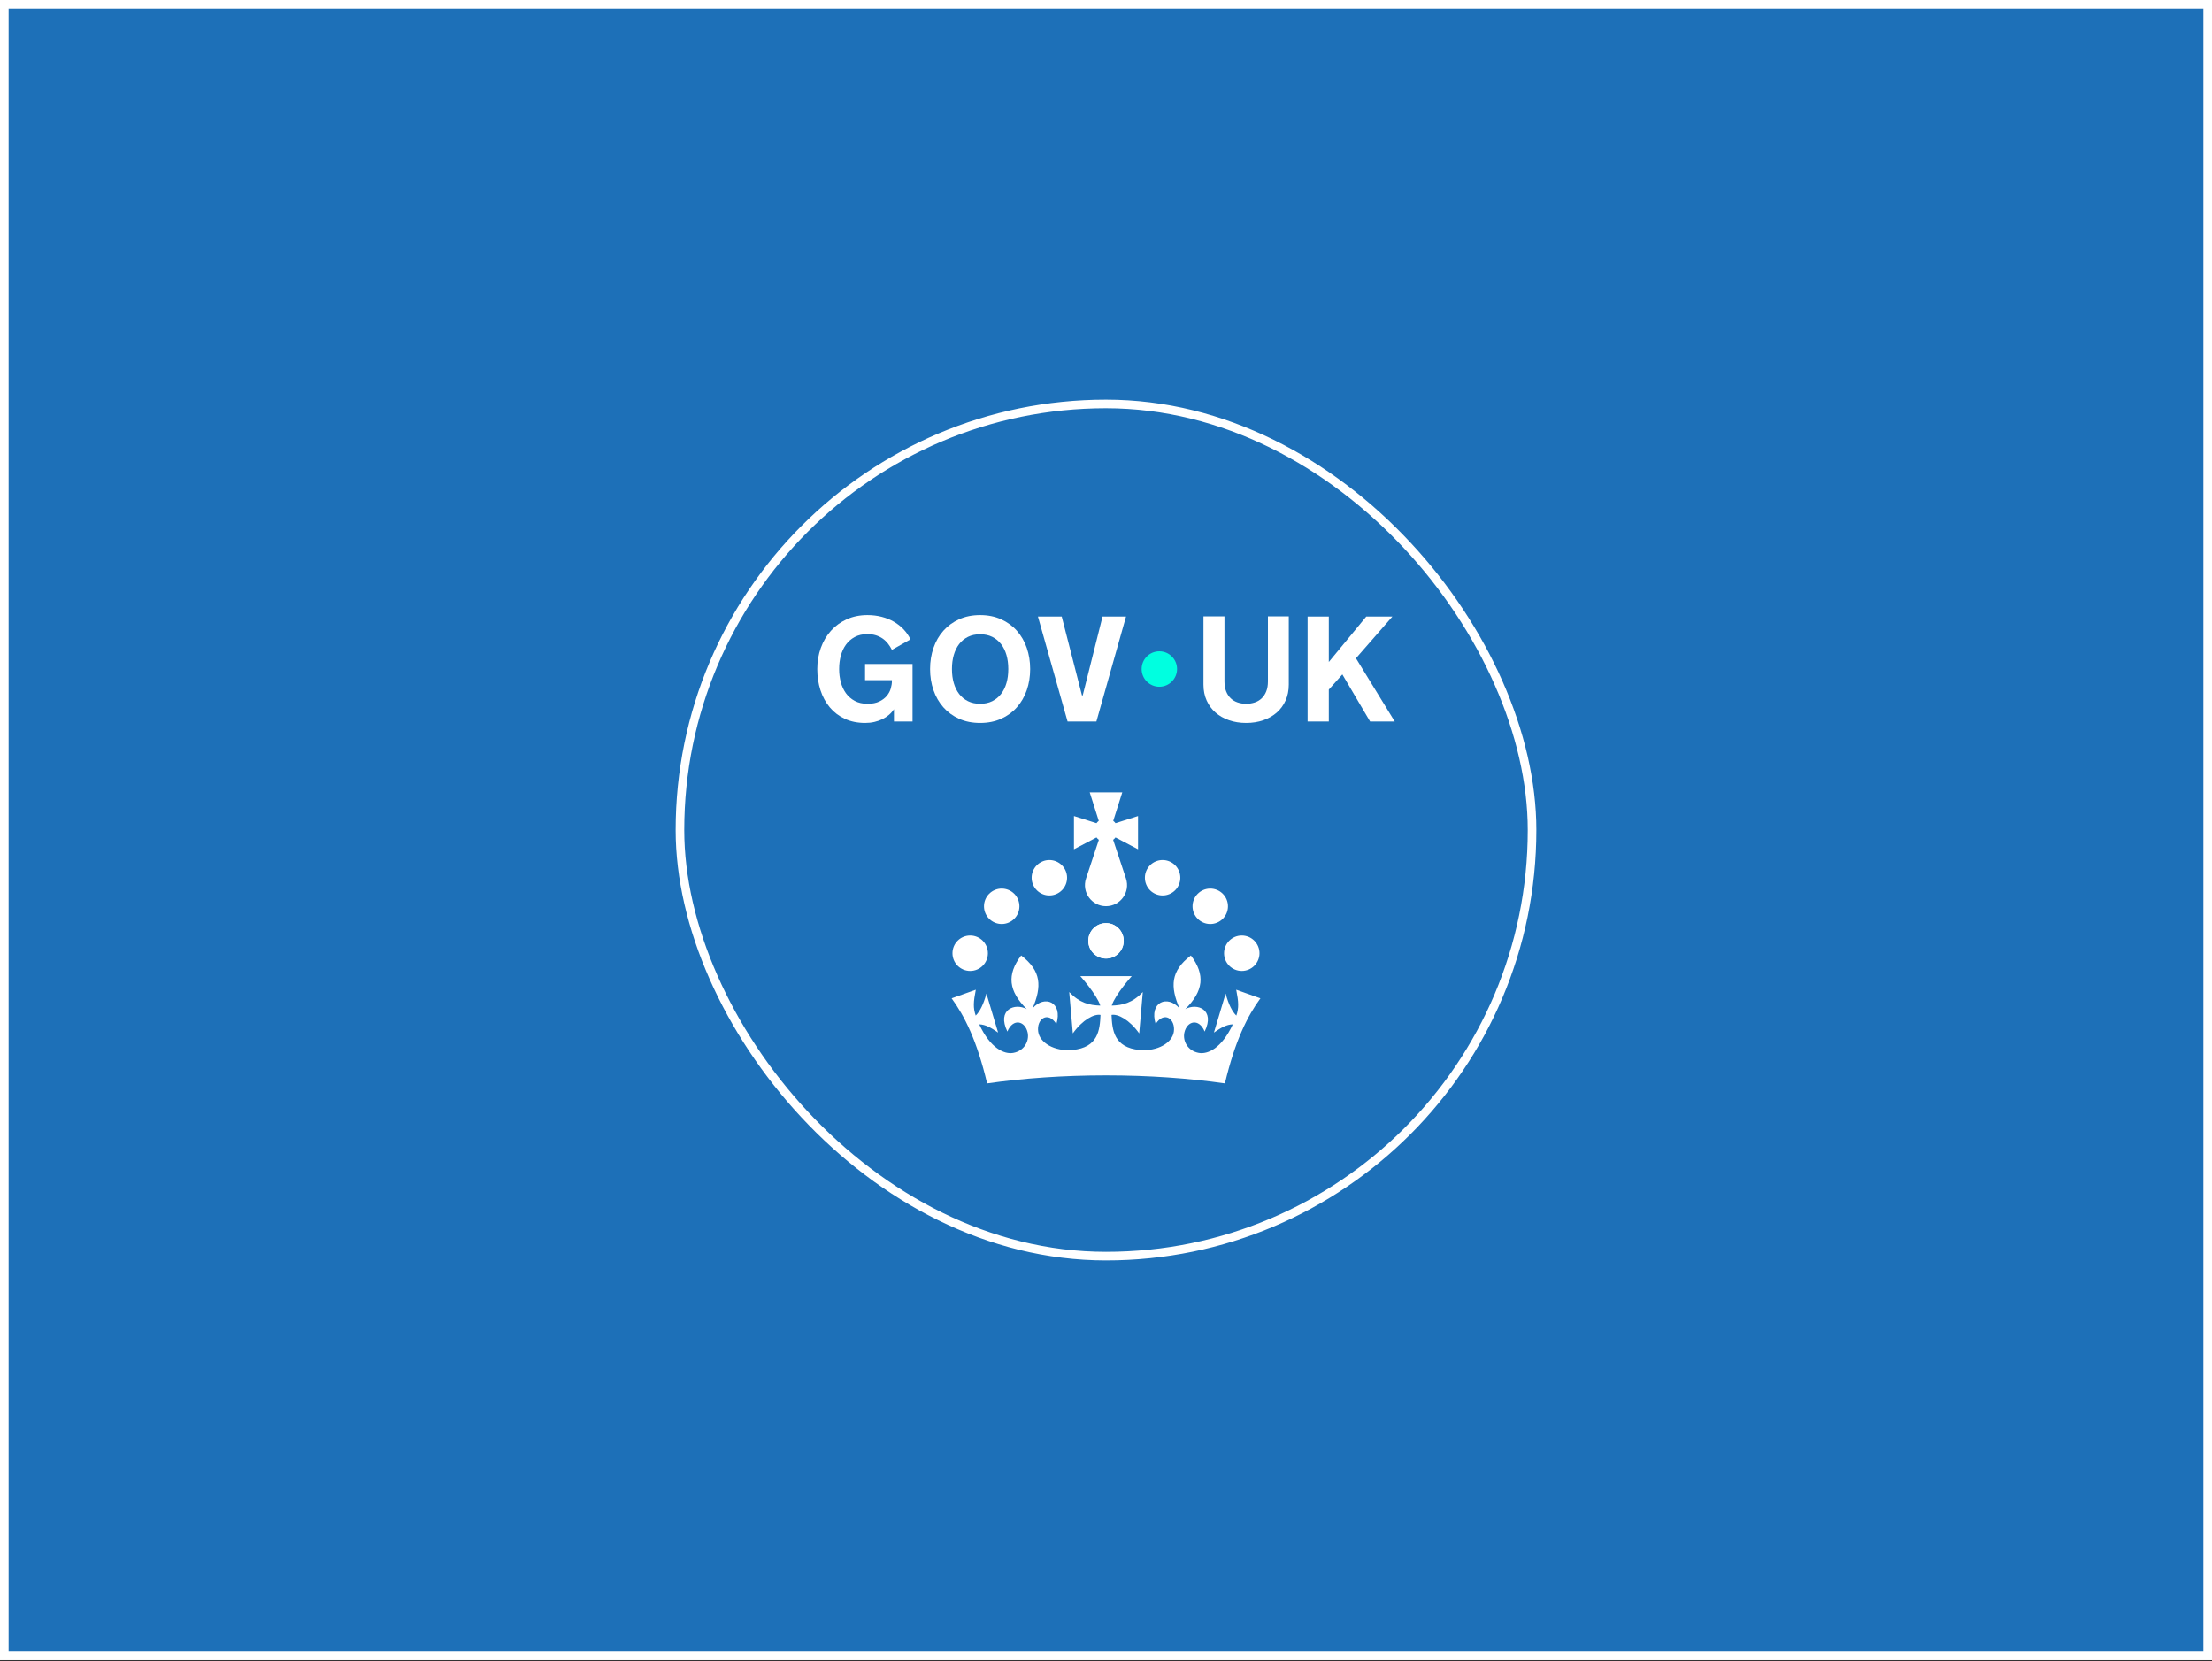 <svg width="257" height="193" viewBox="0 0 257 193" fill="none" xmlns="http://www.w3.org/2000/svg">
<rect x="0" y="0" width="257" height="193" fill="#333333" stroke="none"/>
<rect x="0.5" y="0.5" width="256" height="191.85" fill="#1D70B8" stroke="white"/>
<rect x="79" y="46.925" width="99" height="99" rx="49.5" stroke="white"/>
<path d="M134.697 79.777C135.833 79.777 136.754 78.856 136.754 77.719C136.754 76.582 135.833 75.661 134.697 75.661C133.56 75.661 132.639 76.582 132.639 77.719C132.639 78.856 133.56 79.777 134.697 79.777Z" fill="#00FFE0"/>
<path d="M97.496 77.753C97.496 78.275 97.562 78.776 97.692 79.258C97.822 79.739 98.021 80.164 98.287 80.533C98.553 80.901 98.893 81.197 99.307 81.421C99.721 81.645 100.214 81.757 100.786 81.757C101.359 81.757 101.794 81.669 102.159 81.494C102.525 81.318 102.817 81.098 103.035 80.835C103.253 80.571 103.406 80.287 103.494 79.981C103.582 79.674 103.626 79.391 103.626 79.13V79.011H100.506V77.133H106.023V83.814H103.864V82.386C103.711 82.624 103.521 82.841 103.294 83.036C103.068 83.232 102.813 83.399 102.529 83.538C102.246 83.677 101.935 83.786 101.598 83.865C101.261 83.945 100.903 83.984 100.523 83.984C99.633 83.984 98.843 83.823 98.151 83.5C97.46 83.177 96.878 82.732 96.404 82.165C95.931 81.598 95.572 80.935 95.325 80.176C95.078 79.417 94.955 78.598 94.955 77.719C94.955 76.841 95.093 76.029 95.367 75.267C95.642 74.505 96.033 73.842 96.541 73.278C97.048 72.714 97.66 72.269 98.377 71.943C99.094 71.617 99.897 71.454 100.787 71.454C101.365 71.454 101.913 71.521 102.431 71.654C102.95 71.787 103.423 71.977 103.851 72.223C104.279 72.47 104.657 72.768 104.986 73.116C105.314 73.464 105.581 73.851 105.785 74.276L103.626 75.492C103.495 75.231 103.342 74.989 103.167 74.765C102.991 74.541 102.789 74.348 102.559 74.187C102.329 74.025 102.067 73.898 101.773 73.804C101.478 73.711 101.149 73.664 100.787 73.664C100.214 73.664 99.721 73.776 99.308 74C98.894 74.224 98.554 74.52 98.288 74.888C98.021 75.257 97.823 75.683 97.692 76.168C97.562 76.652 97.497 77.153 97.497 77.668V77.753H97.496Z" fill="white"/>
<path d="M113.875 71.454C114.781 71.454 115.595 71.617 116.314 71.943C117.034 72.269 117.645 72.713 118.146 73.277C118.648 73.841 119.03 74.504 119.294 75.266C119.557 76.029 119.689 76.846 119.689 77.719C119.689 78.591 119.557 79.416 119.294 80.175C119.03 80.935 118.648 81.598 118.146 82.165C117.645 82.731 117.034 83.176 116.314 83.499C115.595 83.822 114.781 83.984 113.875 83.984C112.968 83.984 112.148 83.822 111.431 83.499C110.714 83.176 110.105 82.731 109.603 82.165C109.102 81.598 108.719 80.935 108.456 80.175C108.192 79.416 108.061 78.597 108.061 77.719C108.061 76.84 108.192 76.029 108.456 75.266C108.719 74.504 109.102 73.841 109.603 73.277C110.105 72.713 110.714 72.269 111.431 71.943C112.148 71.617 112.962 71.454 113.875 71.454ZM113.875 81.757C114.407 81.757 114.876 81.656 115.282 81.455C115.687 81.254 116.028 80.975 116.306 80.618C116.583 80.261 116.793 79.838 116.935 79.351C117.076 78.864 117.147 78.331 117.147 77.753V77.685C117.147 77.112 117.076 76.581 116.935 76.091C116.793 75.601 116.583 75.177 116.306 74.82C116.028 74.463 115.687 74.184 115.282 73.983C114.876 73.782 114.407 73.681 113.875 73.681C113.342 73.681 112.872 73.782 112.464 73.983C112.056 74.184 111.714 74.463 111.439 74.82C111.164 75.177 110.956 75.601 110.815 76.091C110.673 76.581 110.602 77.112 110.602 77.685V77.753C110.602 78.331 110.673 78.864 110.815 79.351C110.956 79.838 111.164 80.26 111.439 80.618C111.714 80.975 112.056 81.254 112.464 81.455C112.872 81.656 113.342 81.757 113.875 81.757Z" fill="white"/>
<path d="M124.035 83.814L120.592 71.624H123.355L125.709 80.787H125.794L128.098 71.624H130.827L127.384 83.814H124.035H124.035Z" fill="white"/>
<path d="M144.789 81.757C145.145 81.757 145.478 81.704 145.787 81.6C146.096 81.495 146.363 81.336 146.586 81.124C146.81 80.911 146.987 80.642 147.118 80.316C147.248 79.99 147.313 79.606 147.313 79.164V71.607H149.736V79.529C149.736 80.21 149.613 80.825 149.366 81.374C149.12 81.924 148.778 82.391 148.339 82.777C147.9 83.162 147.377 83.46 146.772 83.669C146.166 83.879 145.503 83.984 144.784 83.984C144.065 83.984 143.403 83.879 142.797 83.669C142.191 83.46 141.667 83.162 141.226 82.777C140.784 82.391 140.44 81.924 140.194 81.374C139.947 80.825 139.824 80.209 139.824 79.529V71.607H142.264V79.164C142.264 79.606 142.329 79.99 142.459 80.316C142.59 80.642 142.767 80.911 142.991 81.123C143.214 81.336 143.481 81.495 143.79 81.599C144.099 81.704 144.432 81.757 144.789 81.757V81.757Z" fill="white"/>
<path d="M151.922 71.624H154.387V76.903L158.739 71.624H161.774L157.541 76.469L162.046 83.814H159.182L155.96 78.348L154.387 80.107V83.814H151.922V71.624Z" fill="white"/>
<path d="M121.919 104.024C123.056 104.024 123.977 103.103 123.977 101.966C123.977 100.83 123.056 99.909 121.919 99.909C120.783 99.909 119.861 100.83 119.861 101.966C119.861 103.103 120.783 104.024 121.919 104.024Z" fill="white"/>
<path d="M116.382 107.34C117.519 107.34 118.44 106.419 118.44 105.282C118.44 104.146 117.519 103.225 116.382 103.225C115.246 103.225 114.324 104.146 114.324 105.282C114.324 106.419 115.246 107.34 116.382 107.34Z" fill="white"/>
<path d="M112.72 112.793C113.857 112.793 114.778 111.872 114.778 110.736C114.778 109.599 113.857 108.678 112.72 108.678C111.583 108.678 110.662 109.599 110.662 110.736C110.662 111.872 111.583 112.793 112.72 112.793Z" fill="white"/>
<path d="M128.501 111.352C129.638 111.352 130.559 110.431 130.559 109.295C130.559 108.158 129.638 107.237 128.501 107.237C127.365 107.237 126.443 108.158 126.443 109.295C126.443 110.431 127.365 111.352 128.501 111.352Z" fill="white"/>
<path d="M135.075 104.024C136.212 104.024 137.133 103.103 137.133 101.966C137.133 100.83 136.212 99.909 135.075 99.909C133.939 99.909 133.018 100.83 133.018 101.966C133.018 103.103 133.939 104.024 135.075 104.024Z" fill="white"/>
<path d="M140.613 107.34C141.749 107.34 142.67 106.419 142.67 105.282C142.67 104.146 141.749 103.225 140.613 103.225C139.476 103.225 138.555 104.146 138.555 105.282C138.555 106.419 139.476 107.34 140.613 107.34Z" fill="white"/>
<path d="M144.275 112.793C145.411 112.793 146.333 111.872 146.333 110.736C146.333 109.599 145.411 108.678 144.275 108.678C143.138 108.678 142.217 109.599 142.217 110.736C142.217 111.872 143.138 112.793 144.275 112.793Z" fill="white"/>
<path d="M128.501 111.352C129.638 111.352 130.559 110.431 130.559 109.295C130.559 108.158 129.638 107.237 128.501 107.237C127.365 107.237 126.443 108.158 126.443 109.295C126.443 110.431 127.365 111.352 128.501 111.352Z" fill="white"/>
<path d="M129.329 97.559C129.434 97.481 129.526 97.388 129.604 97.284L132.222 98.659V94.8L129.608 95.63C129.532 95.528 129.441 95.437 129.34 95.359L130.392 92.045H126.607L127.659 95.359C127.558 95.436 127.468 95.527 127.391 95.63L124.777 94.8V98.659L127.395 97.284C127.473 97.388 127.566 97.481 127.67 97.559L126.179 102.056C125.654 103.639 126.832 105.271 128.5 105.271C130.167 105.271 131.346 103.639 130.821 102.056L129.329 97.559Z" fill="white"/>
<path d="M131.493 113.393C131.493 113.393 129.581 115.52 129.164 116.818C130.415 116.778 131.539 116.534 132.776 115.243L132.357 120.048C131.218 118.45 129.883 117.762 129.143 117.9C129.218 119.622 129.398 121.701 132.413 121.975C134.517 122.158 136.206 121.125 136.382 119.846C136.59 118.378 135.267 117.406 134.269 118.952C133.489 116.393 135.644 115.543 137.028 117.127C135.962 114.602 135.991 112.808 138.361 110.994C140.062 113.255 139.821 115.124 137.713 117.228C139.085 116.469 141.217 117.268 139.961 119.833C139.306 118.237 137.897 118.594 137.602 119.966C137.405 120.936 137.994 122.077 139.273 122.311C140.322 122.503 141.938 121.786 143.234 118.995C142.505 119.014 141.866 119.382 141.039 119.951L142.398 115.421C142.74 116.693 143.178 117.527 143.642 117.979C143.953 117.064 143.909 116.4 143.63 114.974L146.439 115.974C144.947 118.009 143.502 120.866 142.316 125.854C138.137 125.258 133.459 124.923 128.502 124.923C123.545 124.923 118.866 125.258 114.687 125.854C113.502 120.865 112.057 118.009 110.564 115.974L113.373 114.974C113.094 116.4 113.05 117.064 113.362 117.979C113.826 117.527 114.264 116.693 114.606 115.421L115.965 119.951C115.138 119.382 114.498 119.014 113.77 118.995C115.065 121.786 116.682 122.502 117.731 122.311C119.01 122.077 119.598 120.936 119.401 119.966C119.106 118.594 117.699 118.237 117.042 119.833C115.787 117.268 117.918 116.468 119.291 117.228C117.183 115.124 116.941 113.255 118.642 110.994C121.013 112.807 121.041 114.601 119.975 117.127C121.36 115.543 123.515 116.393 122.735 118.952C121.737 117.406 120.413 118.378 120.622 119.846C120.798 121.125 122.487 122.159 124.59 121.975C127.606 121.701 127.786 119.622 127.861 117.9C127.12 117.762 125.785 118.45 124.647 120.048L124.227 115.243C125.464 116.534 126.589 116.778 127.839 116.818C127.422 115.52 125.511 113.393 125.511 113.393H131.494H131.493Z" fill="white"/>
</svg>
